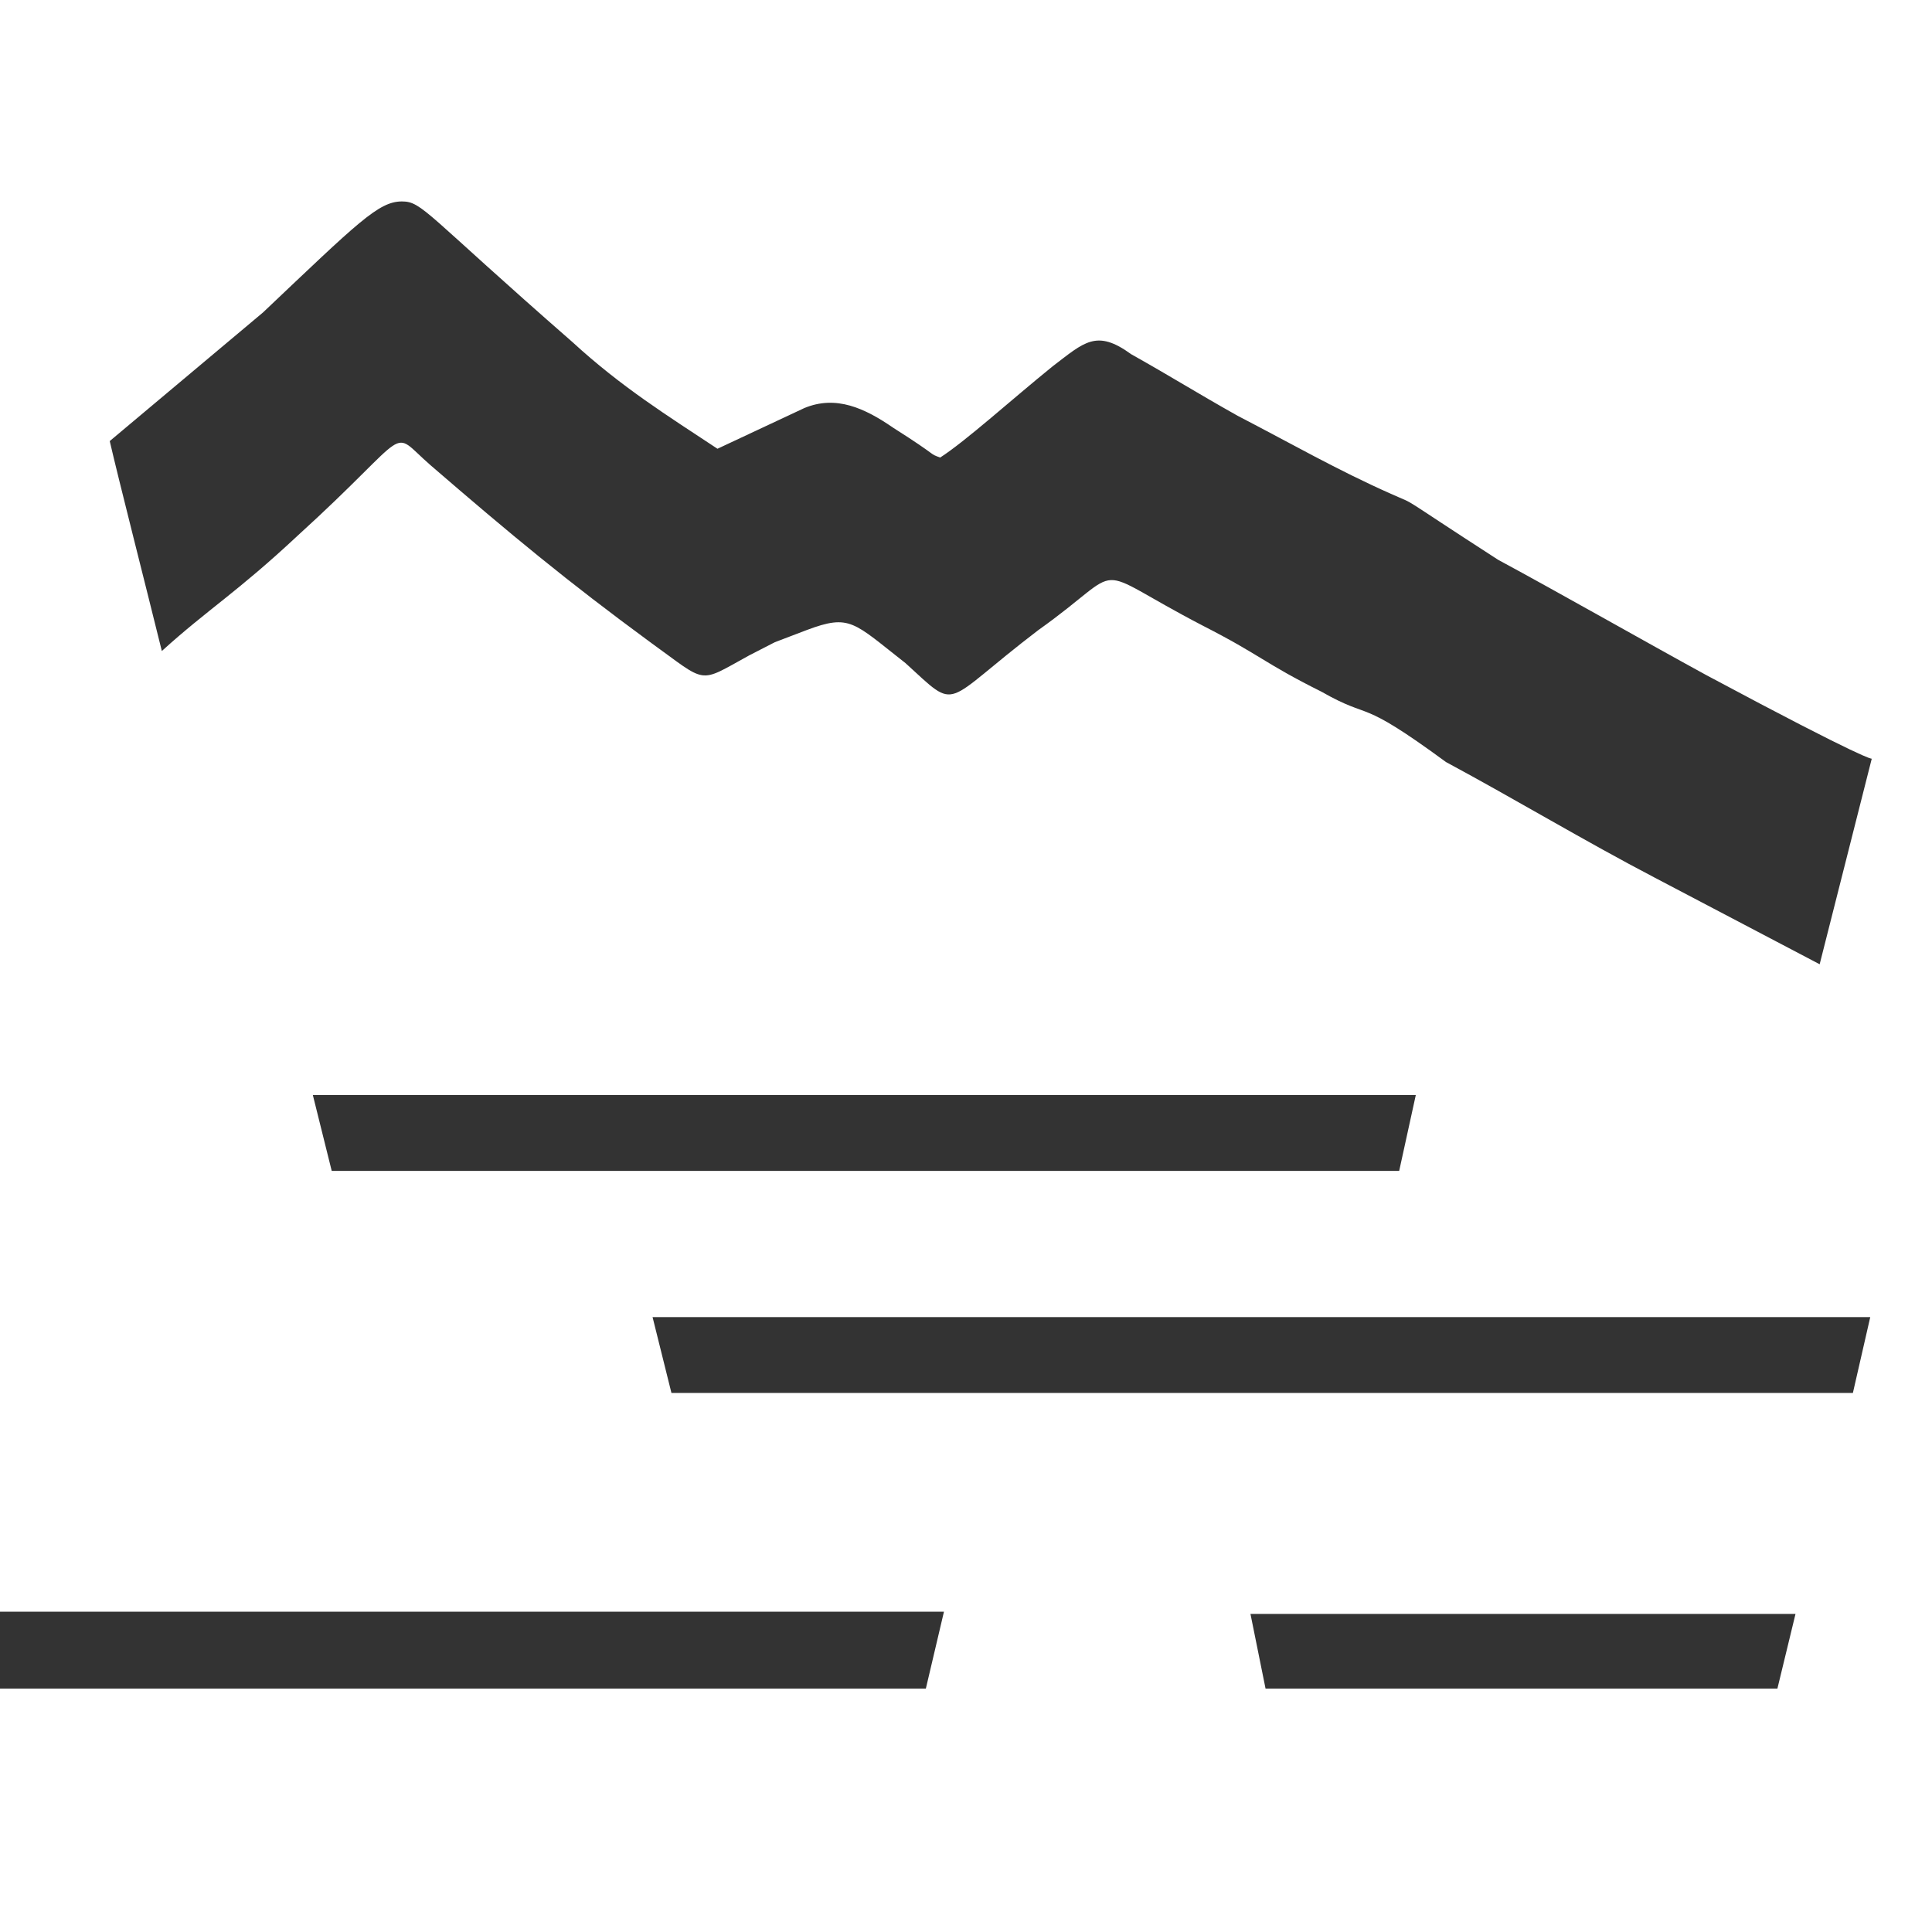 <?xml version="1.0" encoding="UTF-8" standalone="no"?>
<!-- Created with Inkscape (http://www.inkscape.org/) -->

<svg
   width="130mm"
   height="130mm"
   viewBox="0 0 130 130"
   version="1.1"
   id="svg5"
   xml:space="preserve"
   inkscape:version="1.2.1 (9c6d41e, 2022-07-14)"
   sodipodi:docname="logo.svg"
   inkscape:export-filename="khanhgarage.png"
   inkscape:export-xdpi="103.471"
   inkscape:export-ydpi="103.471"
   xmlns:inkscape="http://www.inkscape.org/namespaces/inkscape"
   xmlns:sodipodi="http://sodipodi.sourceforge.net/DTD/sodipodi-0.dtd"
   xmlns="http://www.w3.org/2000/svg"
   xmlns:svg="http://www.w3.org/2000/svg"><sodipodi:namedview
     id="namedview7"
     pagecolor="#ffffff"
     bordercolor="#666666"
     borderopacity="1.0"
     inkscape:showpageshadow="2"
     inkscape:pageopacity="0.0"
     inkscape:pagecheckerboard="0"
     inkscape:deskcolor="#d1d1d1"
     inkscape:document-units="mm"
     showgrid="false"
     inkscape:zoom="0.54088406"
     inkscape:cx="267.15522"
     inkscape:cy="281.02141"
     inkscape:window-width="1309"
     inkscape:window-height="456"
     inkscape:window-x="0"
     inkscape:window-y="25"
     inkscape:window-maximized="0"
     inkscape:current-layer="layer1" /><defs
     id="defs2"><rect
       x="-749.837"
       y="-74.241"
       width="675.596"
       height="402.759"
       id="rect3650" /></defs><g
     inkscape:label="Layer 1"
     inkscape:groupmode="layer"
     id="layer1"
     transform="translate(101.682,-69.266)"><path
       style="color:#000000;fill:#333333;stroke-miterlimit:7;-inkscape-stroke:none"
       d="m 260.346,71.954 c -11.316,0 -20.5,9.184 -20.5,20.5 0,11.316 9.184,20.5 20.5,20.5 11.316,0 20.5,-9.184 20.5,-20.5 10e-6,-11.316 -9.184,-20.5 -20.5,-20.5 z m 0,1 c 10.775,0 19.5,8.725 19.5,19.5 0,10.775 -8.725,19.5 -19.5,19.5 -10.775,0 -19.5,-8.725 -19.5,-19.5 0,-10.775 8.725,-19.5 19.5,-19.5 z"
       id="path8589" /><path
       style="color:#000000;fill:#333333;fill-opacity:0.828;stroke:none;stroke-linecap:round;stroke-miterlimit:7;stroke-opacity:1;-inkscape-stroke:none"
       d="m 260.453,79.821 c -5.349,0.002 -10.127,3.36 -11.939,8.393 a 0.5,0.5 0 0 0 0.301,0.639 0.5,0.5 0 0 0 0.641,-0.301 c 1.671,-4.639 6.067,-7.729 10.998,-7.73 4.933,-1.33e-4 9.332,3.09 11.004,7.73 a 0.5,0.5 0 0 0 0.639,0.301 0.5,0.5 0 0 0 0.301,-0.639 c -1.813,-5.034 -6.593,-8.393 -11.943,-8.393 z m -11.639,16.357 a 0.5,0.5 0 0 0 -0.301,0.641 c 1.813,5.032 6.59,8.391 11.939,8.393 5.349,-0.002 10.127,-3.36 11.939,-8.393 a 0.5,0.5 0 0 0 -0.301,-0.641 0.5,0.5 0 0 0 -0.641,0.301 c -1.671,4.639 -6.067,7.731 -10.998,7.732 -4.931,-0.002 -9.327,-3.093 -10.998,-7.732 a 0.5,0.5 0 0 0 -0.641,-0.301 z"
       id="circle914" /><path
       d="m 247.444,81.964 -0.434,-2.171 0.899,-1.028 0.407,2.597 2.902,0.085 -0.943,1.079 -2.337,-0.131 1.39,1.215 -0.728,0.833 -3.204,-2.801 0.728,-0.833 z"
       style="font-weight:bold;font-size:5.644px;line-height:1.25;font-family:Futura;-inkscape-font-specification:Futura;fill:#333333;stroke-width:0.265"
       id="path1955" /><path
       d="m 251.426,78.286 1.429,-0.715 -0.735,-1.469 0.989,-0.495 1.904,3.806 -0.989,0.495 -0.785,-1.57 -1.429,0.715 0.785,1.57 -0.989,0.495 -1.904,-3.806 0.989,-0.495 z"
       style="font-weight:bold;font-size:5.644px;line-height:1.25;font-family:Futura;-inkscape-font-specification:Futura;fill:#333333;stroke-width:0.265"
       id="path1957" /><path
       d="m 258.077,76.907 -0.735,-1.309 -0.243,1.481 z m 0.435,0.777 -1.556,0.275 -0.122,0.772 -1.162,0.205 0.856,-4.473 1.19,-0.21 2.335,3.91 -1.162,0.205 z"
       style="font-weight:bold;font-size:5.644px;line-height:1.25;font-family:Futura;-inkscape-font-specification:Futura;fill:#333333;stroke-width:0.265"
       id="path1959" /><path
       d="m 260.516,78.26 0.703,-4.197 1.091,0.183 1.585,2.904 0.43,-2.566 1.086,0.182 -0.703,4.197 -1.086,-0.182 -1.585,-2.904 -0.43,2.566 z"
       style="font-weight:bold;font-size:5.644px;line-height:1.25;font-family:Futura;-inkscape-font-specification:Futura;fill:#333333;stroke-width:0.265"
       id="path1961" /><path
       d="m 267.571,77.392 1.42,0.732 0.752,-1.46 0.983,0.507 -1.95,3.783 -0.983,-0.507 0.804,-1.56 -1.42,-0.732 -0.804,1.56 -0.983,-0.507 1.95,-3.783 0.983,0.507 z"
       style="font-weight:bold;font-size:5.644px;line-height:1.25;font-family:Futura;-inkscape-font-specification:Futura;fill:#333333;stroke-width:0.265"
       id="path1963" /><path
       d="m 271.022,78.559 -0.276,-0.537 1.451,-0.918 0.416,0.808 z"
       style="font-weight:bold;font-size:5.644px;line-height:1.25;font-family:Futura;-inkscape-font-specification:Futura;fill:#333333;stroke-width:0.265"
       id="path1965"
       inkscape:transform-center-x="0.4047476"
       inkscape:transform-center-y="-0.8094952" /><path
       d="m 273.688,81.175 q -0.018,-0.232 -0.093,-0.41 -0.071,-0.182 -0.188,-0.304 -0.148,-0.156 -0.315,-0.184 -0.167,-0.028 -0.286,0.084 -0.082,0.078 -0.089,0.177 -0.007,0.1 0.026,0.216 0.041,0.117 0.105,0.242 0.068,0.13 0.129,0.259 0.242,0.517 0.191,0.907 -0.042,0.39 -0.395,0.724 -0.238,0.225 -0.508,0.326 -0.266,0.105 -0.553,0.081 -0.279,-0.023 -0.566,-0.179 -0.288,-0.147 -0.556,-0.43 -0.555,-0.586 -0.681,-1.416 l 0.973,-0.27 q 0.011,0.332 0.1,0.582 0.089,0.25 0.252,0.422 0.186,0.197 0.366,0.205 0.183,0.013 0.298,-0.096 0.07,-0.066 0.096,-0.137 0.03,-0.075 0.017,-0.171 -0.009,-0.1 -0.062,-0.229 -0.049,-0.125 -0.128,-0.299 -0.098,-0.202 -0.185,-0.408 -0.078,-0.206 -0.093,-0.418 -0.01,-0.208 0.067,-0.421 0.086,-0.213 0.315,-0.431 0.229,-0.217 0.484,-0.319 0.262,-0.101 0.521,-0.09 0.267,0.011 0.527,0.138 0.264,0.131 0.497,0.377 0.217,0.229 0.389,0.541 0.175,0.308 0.27,0.654 z"
       style="font-weight:bold;font-size:5.644px;line-height:1.25;font-family:Futura;-inkscape-font-specification:Futura;fill:#333333;stroke-width:0.265"
       id="path1967" /><path
       d="m 250.089,104.249 1.377,1.71 q -0.264,0.212 -0.497,0.364 -0.233,0.152 -0.471,0.234 -0.334,0.117 -0.663,0.121 -0.325,10e-4 -0.635,-0.105 -0.302,-0.105 -0.578,-0.303 -0.276,-0.198 -0.502,-0.48 -0.312,-0.387 -0.443,-0.81 -0.127,-0.419 -0.083,-0.832 0.049,-0.416 0.267,-0.802 0.223,-0.389 0.614,-0.705 0.387,-0.312 0.807,-0.447 0.428,-0.135 0.841,-0.09 0.416,0.049 0.806,0.271 0.39,0.223 0.712,0.623 0.418,0.519 0.509,1.09 0.091,0.572 -0.195,1.179 l -0.997,-0.545 q 0.18,-0.334 0.15,-0.614 -0.026,-0.276 -0.214,-0.509 -0.156,-0.193 -0.358,-0.291 -0.198,-0.102 -0.426,-0.106 -0.22,-0.004 -0.463,0.083 -0.239,0.091 -0.472,0.278 -0.211,0.17 -0.349,0.368 -0.134,0.202 -0.178,0.418 -0.043,0.216 0.013,0.439 0.061,0.219 0.234,0.435 0.103,0.127 0.225,0.225 0.126,0.094 0.262,0.137 0.144,0.044 0.295,0.024 0.151,-0.02 0.313,-0.115 l -0.57,-0.708 z"
       style="font-weight:bold;font-size:5.644px;line-height:1.25;font-family:Futura;-inkscape-font-specification:'Futura Bold';fill:#333333;stroke-width:0.265"
       id="path1977" /><path
       d="m 254.229,107.467 0.081,-1.499 -1,1.12 z m -0.05,0.889 -1.461,-0.603 -0.517,0.587 -1.091,-0.45 3.121,-3.316 1.117,0.461 -0.126,4.552 -1.091,-0.45 z"
       style="font-weight:bold;font-size:5.644px;line-height:1.25;font-family:Futura;-inkscape-font-specification:'Futura Bold';fill:#333333;stroke-width:0.265"
       id="path1979" /><path
       d="m 258.191,107.722 0.207,0.025 q 0.325,0.039 0.515,-0.075 0.19,-0.114 0.22,-0.366 0.03,-0.252 -0.127,-0.408 -0.158,-0.155 -0.483,-0.194 l -0.207,-0.025 z m 2.135,2.626 -1.367,-0.164 -0.853,-1.751 -0.195,1.625 -1.098,-0.132 0.506,-4.226 1.709,0.205 q 0.353,0.042 0.604,0.18 0.251,0.132 0.398,0.332 0.152,0.2 0.208,0.446 0.061,0.246 0.029,0.515 -0.058,0.482 -0.329,0.756 -0.265,0.269 -0.732,0.322 z"
       style="font-weight:bold;font-size:5.644px;line-height:1.25;font-family:Futura;-inkscape-font-specification:'Futura Bold';fill:#333333;stroke-width:0.265"
       id="path1981" /><path
       d="m 264.014,108.368 -0.844,-1.242 -0.116,1.497 z m 0.5,0.737 -1.527,0.406 -0.056,0.78 -1.14,0.303 0.472,-4.529 1.167,-0.31 2.659,3.697 -1.14,0.303 z"
       style="font-weight:bold;font-size:5.644px;line-height:1.25;font-family:Futura;-inkscape-font-specification:'Futura Bold';fill:#333333;stroke-width:0.265"
       id="path1983" /><path
       d="m 268.276,106.129 1.707,-1.381 q 0.213,0.263 0.365,0.496 0.152,0.233 0.235,0.47 0.117,0.333 0.123,0.663 0.002,0.325 -0.103,0.635 -0.104,0.302 -0.302,0.578 -0.198,0.276 -0.478,0.503 -0.386,0.312 -0.809,0.444 -0.419,0.128 -0.832,0.085 -0.416,-0.048 -0.803,-0.265 -0.39,-0.222 -0.706,-0.612 -0.312,-0.386 -0.449,-0.806 -0.136,-0.428 -0.092,-0.84 0.048,-0.416 0.27,-0.806 0.222,-0.39 0.621,-0.713 0.518,-0.419 1.089,-0.511 0.572,-0.092 1.18,0.193 l -0.543,0.998 q -0.334,-0.18 -0.614,-0.149 -0.276,0.027 -0.508,0.215 -0.193,0.156 -0.291,0.359 -0.101,0.198 -0.105,0.426 -0.003,0.22 0.084,0.462 0.091,0.238 0.279,0.471 0.17,0.211 0.369,0.348 0.203,0.134 0.419,0.177 0.216,0.043 0.439,-0.014 0.219,-0.061 0.434,-0.235 0.127,-0.103 0.224,-0.225 0.094,-0.127 0.136,-0.263 0.043,-0.144 0.023,-0.295 -0.02,-0.151 -0.115,-0.313 l -0.706,0.572 z"
       style="font-weight:bold;font-size:5.644px;line-height:1.25;font-family:Futura;-inkscape-font-specification:'Futura Bold';fill:#333333;stroke-width:0.265"
       id="path1985" /><path
       d="m 272.329,101.412 -0.896,0.962 0.52,0.485 0.846,-0.909 0.686,0.639 -0.846,0.909 0.537,0.5 0.896,-0.962 0.686,0.639 -1.65,1.772 -3.114,-2.901 1.65,-1.772 z"
       style="font-weight:bold;font-size:5.644px;line-height:1.25;font-family:Futura;-inkscape-font-specification:'Futura Bold';fill:#333333;stroke-width:0.265"
       id="path1987" /><path
       d="m 258.788,75.127 -0.532,-0.286 0.676,-1.578 0.8,0.431 z"
       style="font-weight:bold;font-size:5.644px;line-height:1.25;font-family:Futura;-inkscape-font-specification:Futura;fill:#333333;stroke-width:0.265"
       id="path1996"
       inkscape:transform-center-x="0.7152526"
       inkscape:transform-center-y="-0.3985247" /><g
       aria-label="EST. 2022"
       id="text2000"
       style="font-size:2.117px;line-height:1.25;fill:#333333;stroke-width:0.265"
       transform="translate(140.88,-19.078)"><path
         d="m 114.678,120.326 h -0.049 q -0.037,0 -0.057,-0.019 -0.019,-0.019 -0.019,-0.056 0,-0.041 0.022,-0.056 0.023,-0.015 0.102,-0.015 h 0.066 v -0.931 h -0.066 q -0.077,0 -0.101,-0.015 -0.023,-0.017 -0.023,-0.059 0,-0.038 0.019,-0.056 0.02,-0.019 0.059,-0.019 h 0.046 0.854 q 0.035,0 0.053,0.022 0.019,0.021 0.019,0.061 v 0.244 q 0,0.054 -0.015,0.074 -0.015,0.021 -0.056,0.021 -0.042,0 -0.059,-0.023 -0.015,-0.023 -0.015,-0.102 v -0.148 h -0.55 v 0.348 h 0.271 v -0.055 q 0,-0.056 0.015,-0.077 0.015,-0.022 0.053,-0.022 0.036,0 0.05,0.024 0.015,0.023 0.015,0.099 v 0.192 q 0,0.077 -0.015,0.099 -0.015,0.022 -0.052,0.022 -0.037,0 -0.052,-0.025 -0.013,-0.025 -0.013,-0.096 v -0.036 h -0.271 v 0.458 h 0.55 v -0.167 q 0,-0.08 0.015,-0.102 0.017,-0.023 0.059,-0.023 0.039,0 0.055,0.022 0.017,0.021 0.017,0.08 v 0.26 q 0,0.037 -0.019,0.057 -0.019,0.02 -0.053,0.02 z"
         style="font-family:Courier;-inkscape-font-specification:Courier;fill:#333333"
         id="path8137" /><path
         d="m 116.089,120.29 q -0.005,0.046 -0.024,0.064 -0.019,0.019 -0.059,0.019 -0.043,0 -0.065,-0.026 -0.021,-0.025 -0.024,-0.082 l -0.013,-0.24 v -0.019 q 0,-0.05 0.019,-0.07 0.02,-0.021 0.064,-0.021 0.062,0 0.089,0.089 0.012,0.044 0.024,0.067 0.036,0.072 0.114,0.112 0.079,0.039 0.187,0.039 0.133,0 0.216,-0.063 0.084,-0.063 0.084,-0.161 0,-0.082 -0.052,-0.131 -0.051,-0.05 -0.149,-0.064 l -0.153,-0.021 q -0.214,-0.03 -0.312,-0.113 -0.098,-0.083 -0.098,-0.233 0,-0.158 0.13,-0.266 0.131,-0.107 0.327,-0.107 0.057,0 0.12,0.015 0.063,0.015 0.143,0.046 0.002,-0.03 0.017,-0.041 0.015,-0.011 0.05,-0.011 0.045,0 0.063,0.013 0.018,0.013 0.022,0.064 l 0.015,0.216 v 0.01 q 0,0.036 -0.021,0.057 -0.021,0.02 -0.058,0.02 -0.055,0 -0.085,-0.076 -0.015,-0.043 -0.029,-0.065 -0.034,-0.052 -0.098,-0.08 -0.064,-0.028 -0.146,-0.028 -0.125,0 -0.204,0.062 -0.077,0.062 -0.077,0.162 0,0.079 0.058,0.124 0.059,0.045 0.179,0.062 l 0.165,0.021 q 0.18,0.024 0.271,0.111 0.091,0.086 0.091,0.233 0,0.174 -0.129,0.279 -0.129,0.104 -0.345,0.104 -0.074,0 -0.148,-0.018 -0.073,-0.018 -0.156,-0.055 z"
         style="font-family:Courier;-inkscape-font-specification:Courier;fill:#333333"
         id="path8139" /><path
         d="m 117.274,119.517 q -0.002,0.077 -0.019,0.099 -0.015,0.021 -0.062,0.021 -0.036,0 -0.055,-0.019 -0.018,-0.02 -0.018,-0.057 0,0 10e-4,-0.015 0.001,-0.017 0.001,-0.033 l 0.01,-0.341 q 0.002,-0.038 0.021,-0.055 0.019,-0.018 0.058,-0.018 h 0.898 q 0.039,0 0.058,0.018 0.019,0.017 0.02,0.055 l 0.011,0.341 q 0,0.019 10e-4,0.035 0.001,0.017 0.001,0.015 0,0.037 -0.02,0.056 -0.02,0.018 -0.059,0.018 -0.041,0 -0.057,-0.021 -0.015,-0.022 -0.018,-0.099 l -0.01,-0.269 h -0.297 v 0.931 h 0.159 0.04 q 0.043,0 0.063,0.018 0.02,0.017 0.02,0.054 0,0.036 -0.019,0.056 -0.019,0.019 -0.054,0.019 h -0.58 q -0.035,0 -0.054,-0.019 -0.019,-0.02 -0.019,-0.056 0,-0.038 0.02,-0.055 0.021,-0.017 0.069,-0.017 h 0.034 0.159 v -0.931 h -0.297 z"
         style="font-family:Courier;-inkscape-font-specification:Courier;fill:#333333"
         id="path8141" /><path
         d="m 118.728,120.156 q 0,-0.081 0.056,-0.132 0.057,-0.052 0.147,-0.052 0.092,0 0.148,0.051 0.056,0.051 0.056,0.133 0,0.083 -0.057,0.133 -0.056,0.051 -0.147,0.051 -0.091,0 -0.147,-0.051 -0.056,-0.051 -0.056,-0.133 z"
         style="font-family:Courier;-inkscape-font-specification:Courier;fill:#333333"
         id="path8143" /><path
         d="m 121.112,120.326 q -0.055,0 -0.082,-0.022 -0.026,-0.023 -0.026,-0.069 0,-0.067 0.198,-0.252 l 0.03,-0.029 q 0.03,-0.029 0.087,-0.083 0.358,-0.337 0.358,-0.491 0,-0.111 -0.063,-0.179 -0.063,-0.069 -0.163,-0.069 -0.065,0 -0.125,0.027 -0.059,0.027 -0.095,0.072 -0.006,0.008 -0.02,0.028 -0.038,0.069 -0.086,0.069 -0.037,0 -0.053,-0.023 -0.015,-0.023 -0.015,-0.087 0,-0.037 0.007,-0.054 0.007,-0.018 0.027,-0.037 0.066,-0.064 0.163,-0.101 0.098,-0.038 0.201,-0.038 0.172,0 0.286,0.111 0.116,0.111 0.116,0.272 0,0.203 -0.351,0.538 -0.09,0.084 -0.137,0.131 l -0.127,0.122 h 0.472 q 0.004,-0.044 0.024,-0.067 0.021,-0.024 0.055,-0.024 0.034,0 0.054,0.023 0.02,0.023 0.02,0.062 0,0.003 -0.001,0.011 -0.001,0.007 -0.001,0.01 l -0.008,0.08 q -0.003,0.032 -0.019,0.051 -0.015,0.018 -0.04,0.018 z"
         style="font-family:Courier;-inkscape-font-specification:Courier;fill:#333333"
         id="path8145" /><path
         d="m 122.742,119.136 q -0.119,0 -0.185,0.141 -0.066,0.141 -0.066,0.397 0,0.257 0.066,0.399 0.066,0.141 0.185,0.141 0.12,0 0.186,-0.141 0.066,-0.142 0.066,-0.399 0,-0.256 -0.066,-0.397 -0.066,-0.141 -0.186,-0.141 z m 0,1.224 q -0.194,0 -0.309,-0.183 -0.114,-0.184 -0.114,-0.503 0,-0.318 0.114,-0.501 0.115,-0.184 0.309,-0.184 0.194,0 0.309,0.184 0.115,0.184 0.115,0.501 0,0.317 -0.115,0.502 -0.115,0.184 -0.309,0.184 z"
         style="font-family:Courier;-inkscape-font-specification:Courier;fill:#333333"
         id="path8147" /><path
         d="m 123.652,120.326 q -0.055,0 -0.082,-0.022 -0.026,-0.023 -0.026,-0.069 0,-0.067 0.198,-0.252 l 0.03,-0.029 q 0.03,-0.029 0.087,-0.083 0.358,-0.337 0.358,-0.491 0,-0.111 -0.063,-0.179 -0.063,-0.069 -0.163,-0.069 -0.065,0 -0.125,0.027 -0.059,0.027 -0.095,0.072 -0.006,0.008 -0.02,0.028 -0.038,0.069 -0.086,0.069 -0.037,0 -0.053,-0.023 -0.015,-0.023 -0.015,-0.087 0,-0.037 0.007,-0.054 0.007,-0.018 0.027,-0.037 0.066,-0.064 0.163,-0.101 0.098,-0.038 0.201,-0.038 0.172,0 0.286,0.111 0.116,0.111 0.116,0.272 0,0.203 -0.351,0.538 -0.09,0.084 -0.137,0.131 l -0.127,0.122 h 0.472 q 0.004,-0.044 0.024,-0.067 0.021,-0.024 0.055,-0.024 0.034,0 0.054,0.023 0.02,0.023 0.02,0.062 0,0.003 -0.001,0.011 -10e-4,0.007 -10e-4,0.01 l -0.008,0.08 q -0.003,0.032 -0.019,0.051 -0.015,0.018 -0.04,0.018 z"
         style="font-family:Courier;-inkscape-font-specification:Courier;fill:#333333"
         id="path8149" /><path
         d="m 124.922,120.326 q -0.055,0 -0.082,-0.022 -0.026,-0.023 -0.026,-0.069 0,-0.067 0.198,-0.252 l 0.03,-0.029 q 0.03,-0.029 0.087,-0.083 0.358,-0.337 0.358,-0.491 0,-0.111 -0.063,-0.179 -0.063,-0.069 -0.163,-0.069 -0.065,0 -0.125,0.027 -0.059,0.027 -0.095,0.072 -0.006,0.008 -0.02,0.028 -0.038,0.069 -0.086,0.069 -0.037,0 -0.053,-0.023 -0.015,-0.023 -0.015,-0.087 0,-0.037 0.007,-0.054 0.007,-0.018 0.027,-0.037 0.066,-0.064 0.163,-0.101 0.098,-0.038 0.201,-0.038 0.172,0 0.286,0.111 0.116,0.111 0.116,0.272 0,0.203 -0.351,0.538 -0.09,0.084 -0.137,0.131 l -0.127,0.122 h 0.472 q 0.004,-0.044 0.024,-0.067 0.021,-0.024 0.055,-0.024 0.034,0 0.054,0.023 0.02,0.023 0.02,0.062 0,0.003 -0.001,0.011 -0.001,0.007 -0.001,0.01 l -0.008,0.08 q -0.003,0.032 -0.019,0.051 -0.015,0.018 -0.04,0.018 z"
         style="font-family:Courier;-inkscape-font-specification:Courier;fill:#333333"
         id="path8151" /></g><path
       style="fill:#333333;stroke-width:0.029"
       d="m 257.062,97.258 c -0.124,-0.067 -0.151,-0.178 -0.138,-0.563 0.01,-0.301 0.022,-0.368 0.093,-0.524 0.102,-0.224 0.302,-0.423 0.532,-0.529 0.165,-0.076 0.205,-0.082 0.652,-0.092 l 0.476,-0.011 v -0.495 -0.495 l -2.395,-3.4e-4 c -2.552,-3.8e-4 -2.533,6.2e-4 -2.817,-0.144 -0.193,-0.099 -0.404,-0.327 -0.51,-0.551 l -0.094,-0.197 v -4.321 -4.321 l 0.094,-0.197 c 0.121,-0.256 0.332,-0.467 0.588,-0.588 l 0.197,-0.094 3.538,-0.008 3.538,-0.008 v -0.079 c 0,-0.064 0.106,-0.185 0.54,-0.619 l 0.54,-0.54 0.124,0.017 c 0.103,0.014 0.156,0.049 0.317,0.207 l 0.193,0.191 0.088,-0.047 c 0.048,-0.026 0.18,-0.082 0.293,-0.124 l 0.205,-0.076 0.015,-0.299 c 0.022,-0.456 -0.029,-0.432 0.908,-0.432 0.936,0 0.886,-0.024 0.908,0.428 l 0.015,0.295 0.205,0.08 c 0.113,0.044 0.245,0.102 0.293,0.128 l 0.088,0.047 0.193,-0.191 c 0.16,-0.158 0.214,-0.194 0.316,-0.207 l 0.123,-0.017 0.527,0.524 c 0.29,0.288 0.535,0.554 0.544,0.59 0.03,0.119 -0.02,0.219 -0.209,0.415 l -0.186,0.193 0.047,0.088 c 0.026,0.048 0.083,0.18 0.127,0.293 l 0.08,0.205 0.295,0.015 c 0.451,0.022 0.428,-0.028 0.428,0.908 0,0.936 0.024,0.886 -0.429,0.908 l -0.296,0.015 -0.079,0.205 c -0.043,0.113 -0.1,0.246 -0.126,0.296 l -0.047,0.09 0.162,0.158 c 0.296,0.29 0.313,0.398 0.1,0.624 l -0.146,0.154 -0.008,2.532 c -0.008,2.346 -0.012,2.542 -0.06,2.664 -0.128,0.323 -0.383,0.582 -0.703,0.714 -0.152,0.062 -0.175,0.063 -2.607,0.071 l -2.454,0.008 v 0.494 0.494 l 0.476,0.011 c 0.441,0.01 0.488,0.017 0.642,0.088 0.232,0.108 0.417,0.288 0.529,0.516 0.088,0.179 0.095,0.215 0.106,0.567 l 0.012,0.376 -0.103,0.103 -0.103,0.103 -2.779,-0.001 c -2.343,-9.9e-4 -2.791,-0.008 -2.855,-0.043 z m 5.241,-0.687 c -0.017,-0.173 -0.118,-0.322 -0.268,-0.393 -0.093,-0.044 -0.294,-0.048 -2.167,-0.041 -2.034,0.008 -2.066,0.009 -2.146,0.068 -0.133,0.1 -0.194,0.205 -0.21,0.362 l -0.014,0.149 h 2.41 2.41 z m -1.751,-1.525 v -0.498 h -0.645 -0.645 v 0.498 0.498 h 0.645 0.645 z m 5.495,-1.157 c 0.153,-0.077 0.26,-0.205 0.307,-0.369 0.031,-0.108 0.041,-4.333 0.011,-4.333 -0.01,0 -0.057,0.033 -0.105,0.073 -0.156,0.132 -0.293,0.089 -0.546,-0.169 l -0.156,-0.159 -0.239,0.1 c -0.132,0.055 -0.269,0.112 -0.305,0.127 -0.062,0.025 -0.066,0.044 -0.066,0.304 0,0.251 -0.007,0.285 -0.071,0.36 l -0.071,0.082 h -0.767 -0.767 l -0.071,-0.082 c -0.064,-0.074 -0.071,-0.109 -0.071,-0.36 0,-0.26 -0.004,-0.279 -0.066,-0.304 -0.036,-0.015 -0.173,-0.072 -0.303,-0.127 l -0.237,-0.1 -0.19,0.184 c -0.192,0.187 -0.293,0.237 -0.413,0.207 -0.036,-0.009 -0.302,-0.254 -0.59,-0.544 l -0.524,-0.527 0.017,-0.124 c 0.014,-0.103 0.048,-0.155 0.205,-0.312 l 0.188,-0.188 -0.1,-0.239 c -0.055,-0.131 -0.112,-0.269 -0.127,-0.305 -0.025,-0.062 -0.044,-0.066 -0.304,-0.066 -0.251,0 -0.285,-0.007 -0.36,-0.071 l -0.082,-0.071 v -0.763 c 0,-0.941 -0.024,-0.889 0.431,-0.912 l 0.298,-0.015 0.094,-0.242 0.094,-0.242 h -3.64 -3.64 l -0.129,0.068 c -0.071,0.037 -0.169,0.124 -0.217,0.193 l -0.088,0.125 -0.008,2.81 -0.008,2.81 h 1.144 c 1.219,0 1.271,0.006 1.346,0.145 0.039,0.072 0.039,0.224 0,0.296 -0.074,0.139 -0.126,0.145 -1.345,0.145 h -1.144 v 0.41 0.41 l 5.507,0.008 5.507,0.008 0.081,0.081 c 0.12,0.12 0.114,0.291 -0.015,0.406 l -0.095,0.085 h -5.495 -5.495 l 0.009,0.437 c 0.009,0.432 0.011,0.439 0.097,0.562 0.048,0.069 0.146,0.155 0.217,0.193 l 0.129,0.068 h 6.01 6.01 z m -6.283,-0.349 c -0.265,-0.147 -0.146,-0.545 0.162,-0.545 0.111,0 0.274,0.174 0.274,0.293 0,0.068 -0.028,0.122 -0.1,0.193 -0.108,0.108 -0.214,0.127 -0.337,0.059 z m 5.603,-0.867 c -0.212,-0.086 -0.201,-0.436 0.015,-0.526 0.193,-0.08 0.397,0.057 0.397,0.267 0,0.207 -0.212,0.34 -0.413,0.259 z m -8.679,-1.418 c -0.265,-0.147 -0.146,-0.545 0.162,-0.545 0.111,0 0.274,0.174 0.274,0.293 0,0.068 -0.028,0.122 -0.1,0.193 -0.108,0.108 -0.214,0.127 -0.337,0.059 z m 0.258,-0.953 c -0.079,-0.079 -0.086,-0.102 -0.086,-0.3 l -8e-5,-0.215 -0.156,-0.084 -0.156,-0.084 -0.162,0.091 c -0.183,0.103 -0.339,0.118 -0.431,0.04 -0.106,-0.09 -0.602,-0.979 -0.602,-1.08 -2.3e-4,-0.132 0.073,-0.225 0.259,-0.33 l 0.163,-0.092 v -0.171 -0.171 l -0.14,-0.076 c -0.196,-0.107 -0.282,-0.207 -0.282,-0.327 0,-0.119 0.463,-0.952 0.6,-1.079 0.114,-0.106 0.203,-0.102 0.423,0.019 l 0.181,0.099 0.151,-0.087 0.151,-0.087 6.5e-4,-0.21 c 6.9e-4,-0.222 0.036,-0.302 0.166,-0.368 0.08,-0.041 1.116,-0.045 1.222,-0.005 0.118,0.045 0.172,0.159 0.187,0.392 l 0.014,0.211 0.138,0.077 0.138,0.077 0.174,-0.099 c 0.188,-0.107 0.28,-0.12 0.393,-0.058 0.092,0.051 0.645,0.996 0.644,1.1 -0.002,0.122 -0.073,0.214 -0.25,0.322 l -0.168,0.103 -0.005,0.169 -0.005,0.169 0.155,0.089 c 0.209,0.12 0.284,0.217 0.265,0.349 -0.017,0.12 -0.489,0.951 -0.596,1.047 -0.103,0.094 -0.244,0.085 -0.446,-0.027 l -0.167,-0.093 -0.138,0.081 c -0.129,0.076 -0.138,0.089 -0.138,0.203 -5.6e-4,0.212 -0.034,0.339 -0.11,0.414 l -0.073,0.073 h -0.613 -0.613 z m 0.905,-0.661 c 0.011,-0.206 0.085,-0.308 0.268,-0.362 0.062,-0.019 0.193,-0.093 0.292,-0.165 0.212,-0.156 0.333,-0.17 0.514,-0.059 l 0.115,0.071 0.097,-0.161 c 0.053,-0.089 0.097,-0.171 0.097,-0.182 0,-0.012 -0.046,-0.046 -0.102,-0.076 -0.2,-0.108 -0.205,-0.123 -0.21,-0.613 -0.002,-0.244 0.008,-0.466 0.022,-0.494 0.015,-0.028 0.086,-0.085 0.158,-0.127 0.072,-0.042 0.131,-0.084 0.131,-0.093 0,-0.026 -0.179,-0.33 -0.194,-0.33 -0.008,0 -0.076,0.033 -0.151,0.073 -0.076,0.04 -0.166,0.073 -0.2,0.073 -0.035,0 -0.149,-0.059 -0.254,-0.131 -0.105,-0.072 -0.264,-0.163 -0.352,-0.202 -0.191,-0.085 -0.224,-0.137 -0.224,-0.353 v -0.163 h -0.202 -0.202 l -0.013,0.175 c -0.015,0.213 -0.055,0.262 -0.308,0.381 -0.104,0.049 -0.24,0.129 -0.301,0.177 -0.162,0.128 -0.254,0.138 -0.438,0.045 -0.085,-0.043 -0.158,-0.074 -0.162,-0.069 -0.005,0.005 -0.05,0.084 -0.102,0.176 l -0.093,0.167 0.112,0.057 c 0.215,0.11 0.222,0.128 0.223,0.605 4.6e-4,0.28 -0.011,0.449 -0.035,0.493 -0.02,0.037 -0.095,0.102 -0.167,0.146 l -0.131,0.079 0.088,0.154 c 0.048,0.085 0.102,0.158 0.118,0.164 0.017,0.006 0.077,-0.017 0.134,-0.051 0.154,-0.091 0.303,-0.08 0.441,0.031 0.063,0.051 0.211,0.137 0.329,0.192 0.242,0.113 0.298,0.194 0.298,0.434 v 0.134 l 0.198,-0.009 0.198,-0.009 z m -0.407,-1.36 c -0.158,-0.158 -0.095,-0.41 0.118,-0.474 0.295,-0.088 0.495,0.288 0.259,0.487 -0.123,0.103 -0.266,0.098 -0.377,-0.013 z m 6.946,0.798 c 0,-0.323 0.031,-0.36 0.378,-0.465 0.138,-0.042 0.362,-0.134 0.497,-0.205 0.341,-0.18 0.4,-0.176 0.631,0.045 l 0.182,0.175 0.239,-0.241 0.239,-0.241 -0.175,-0.18 c -0.222,-0.229 -0.224,-0.275 -0.027,-0.668 0.081,-0.162 0.173,-0.386 0.205,-0.499 0.082,-0.294 0.14,-0.337 0.455,-0.337 h 0.247 v -0.352 -0.352 h -0.247 c -0.32,0 -0.373,-0.041 -0.458,-0.352 -0.033,-0.121 -0.125,-0.349 -0.205,-0.506 -0.191,-0.379 -0.189,-0.42 0.03,-0.646 l 0.175,-0.18 -0.239,-0.241 -0.239,-0.241 -0.182,0.175 c -0.139,0.134 -0.203,0.175 -0.27,0.175 -0.048,0 -0.217,-0.065 -0.376,-0.145 -0.159,-0.08 -0.388,-0.172 -0.508,-0.205 -0.31,-0.084 -0.352,-0.138 -0.352,-0.458 v -0.247 h -0.352 -0.352 v 0.247 c 0,0.311 -0.046,0.378 -0.308,0.444 -0.097,0.024 -0.322,0.116 -0.501,0.204 -0.426,0.209 -0.464,0.209 -0.697,-0.015 l -0.182,-0.175 -0.239,0.241 -0.239,0.241 0.175,0.18 c 0.221,0.228 0.226,0.288 0.045,0.629 -0.071,0.135 -0.164,0.36 -0.207,0.5 -0.103,0.34 -0.146,0.374 -0.474,0.374 h -0.245 v 0.352 0.352 h 0.254 c 0.323,0 0.36,0.031 0.465,0.378 0.042,0.138 0.134,0.362 0.205,0.497 0.18,0.341 0.176,0.4 -0.045,0.631 l -0.175,0.182 0.241,0.239 0.241,0.239 0.18,-0.175 c 0.228,-0.221 0.288,-0.226 0.629,-0.045 0.135,0.071 0.358,0.164 0.497,0.205 0.348,0.105 0.378,0.143 0.378,0.465 v 0.254 h 0.352 0.352 z m -0.732,-1.197 c -0.679,-0.146 -1.249,-0.721 -1.392,-1.405 -0.166,-0.792 0.234,-1.619 0.954,-1.974 0.555,-0.274 1.081,-0.273 1.639,1.7e-4 0.339,0.166 0.619,0.446 0.788,0.79 0.273,0.553 0.272,1.081 -7.6e-4,1.636 -0.356,0.723 -1.192,1.123 -1.989,0.952 z m 0.69,-0.586 c 0.913,-0.236 1.225,-1.384 0.557,-2.051 -0.705,-0.705 -1.906,-0.316 -2.075,0.673 -0.148,0.864 0.662,1.6 1.518,1.378 z"
       id="path8608" /><path
       d="m -47.41,111.665 c 2.946,-1.109 3.149,-0.518 6.654,2.219 3.657,3.328 2.337,2.811 8.94,-2.219 6.248,-4.438 3.099,-4.438 11.074,-0.296 3.911,1.997 4.115,2.515 7.975,4.438 3.505,1.997 2.337,0.296 8.381,4.734 4.673,2.515 9.347,5.325 14.02,7.766 L 20.759,134.149 24.264,120.318 c 0,0 -0.203,0.222 -11.125,-5.621 -4.064,-2.219 -9.905,-5.547 -14.02,-7.766 -7.213,-4.66 -5.232,-3.55 -7.213,-4.438 -3.657,-1.627 -6.604,-3.328 -10.312,-5.251 -2.895,-1.627 -4.267,-2.515 -7.162,-4.142 -2.337,-1.701 -3.149,-0.814 -5.283,0.814 -2.743,2.219 -5.842,5.029 -7.569,6.139 -0.813,-0.296 0,0 -3.149,-1.997 -1.93,-1.331 -3.861,-2.219 -5.994,-1.331 l -5.842,2.737 c -3.353,-2.219 -6.451,-4.142 -9.753,-7.174 -9.905,-8.654 -10.109,-9.467 -11.48,-9.467 -1.575,0 -2.946,1.405 -9.347,7.47 l -10.312,8.654 c 0.559,2.441 2.54,10.207 3.505,14.127 3.099,-2.811 5.029,-3.92 9.143,-7.766 7.975,-7.248 6.045,-7.248 8.94,-4.734 5.486,4.734 9.143,7.766 14.782,11.908 3.911,2.811 3.149,2.811 6.654,0.888 l 1.727,-0.888 z m -33.221,31.286 1.27,5.103 h 71.827 l 1.118,-5.103 z m 103.626,20.044 1.168,-5.103 h -81.935 l 1.27,5.103 z m -62.379,19.896 1.219,-5.177 h -94.482 l 1.321,5.177 z m 57.299,0 1.219,-5.029 h -36.675 l 1.016,5.029"
       style="fill:#333333;fill-opacity:1;fill-rule:nonzero;stroke:none;stroke-width:0.061"
       id="path3498"
       sodipodi:nodetypes="ccccccccccccccccccccscccccccccccccccccccccccccccc" /></g></svg>

